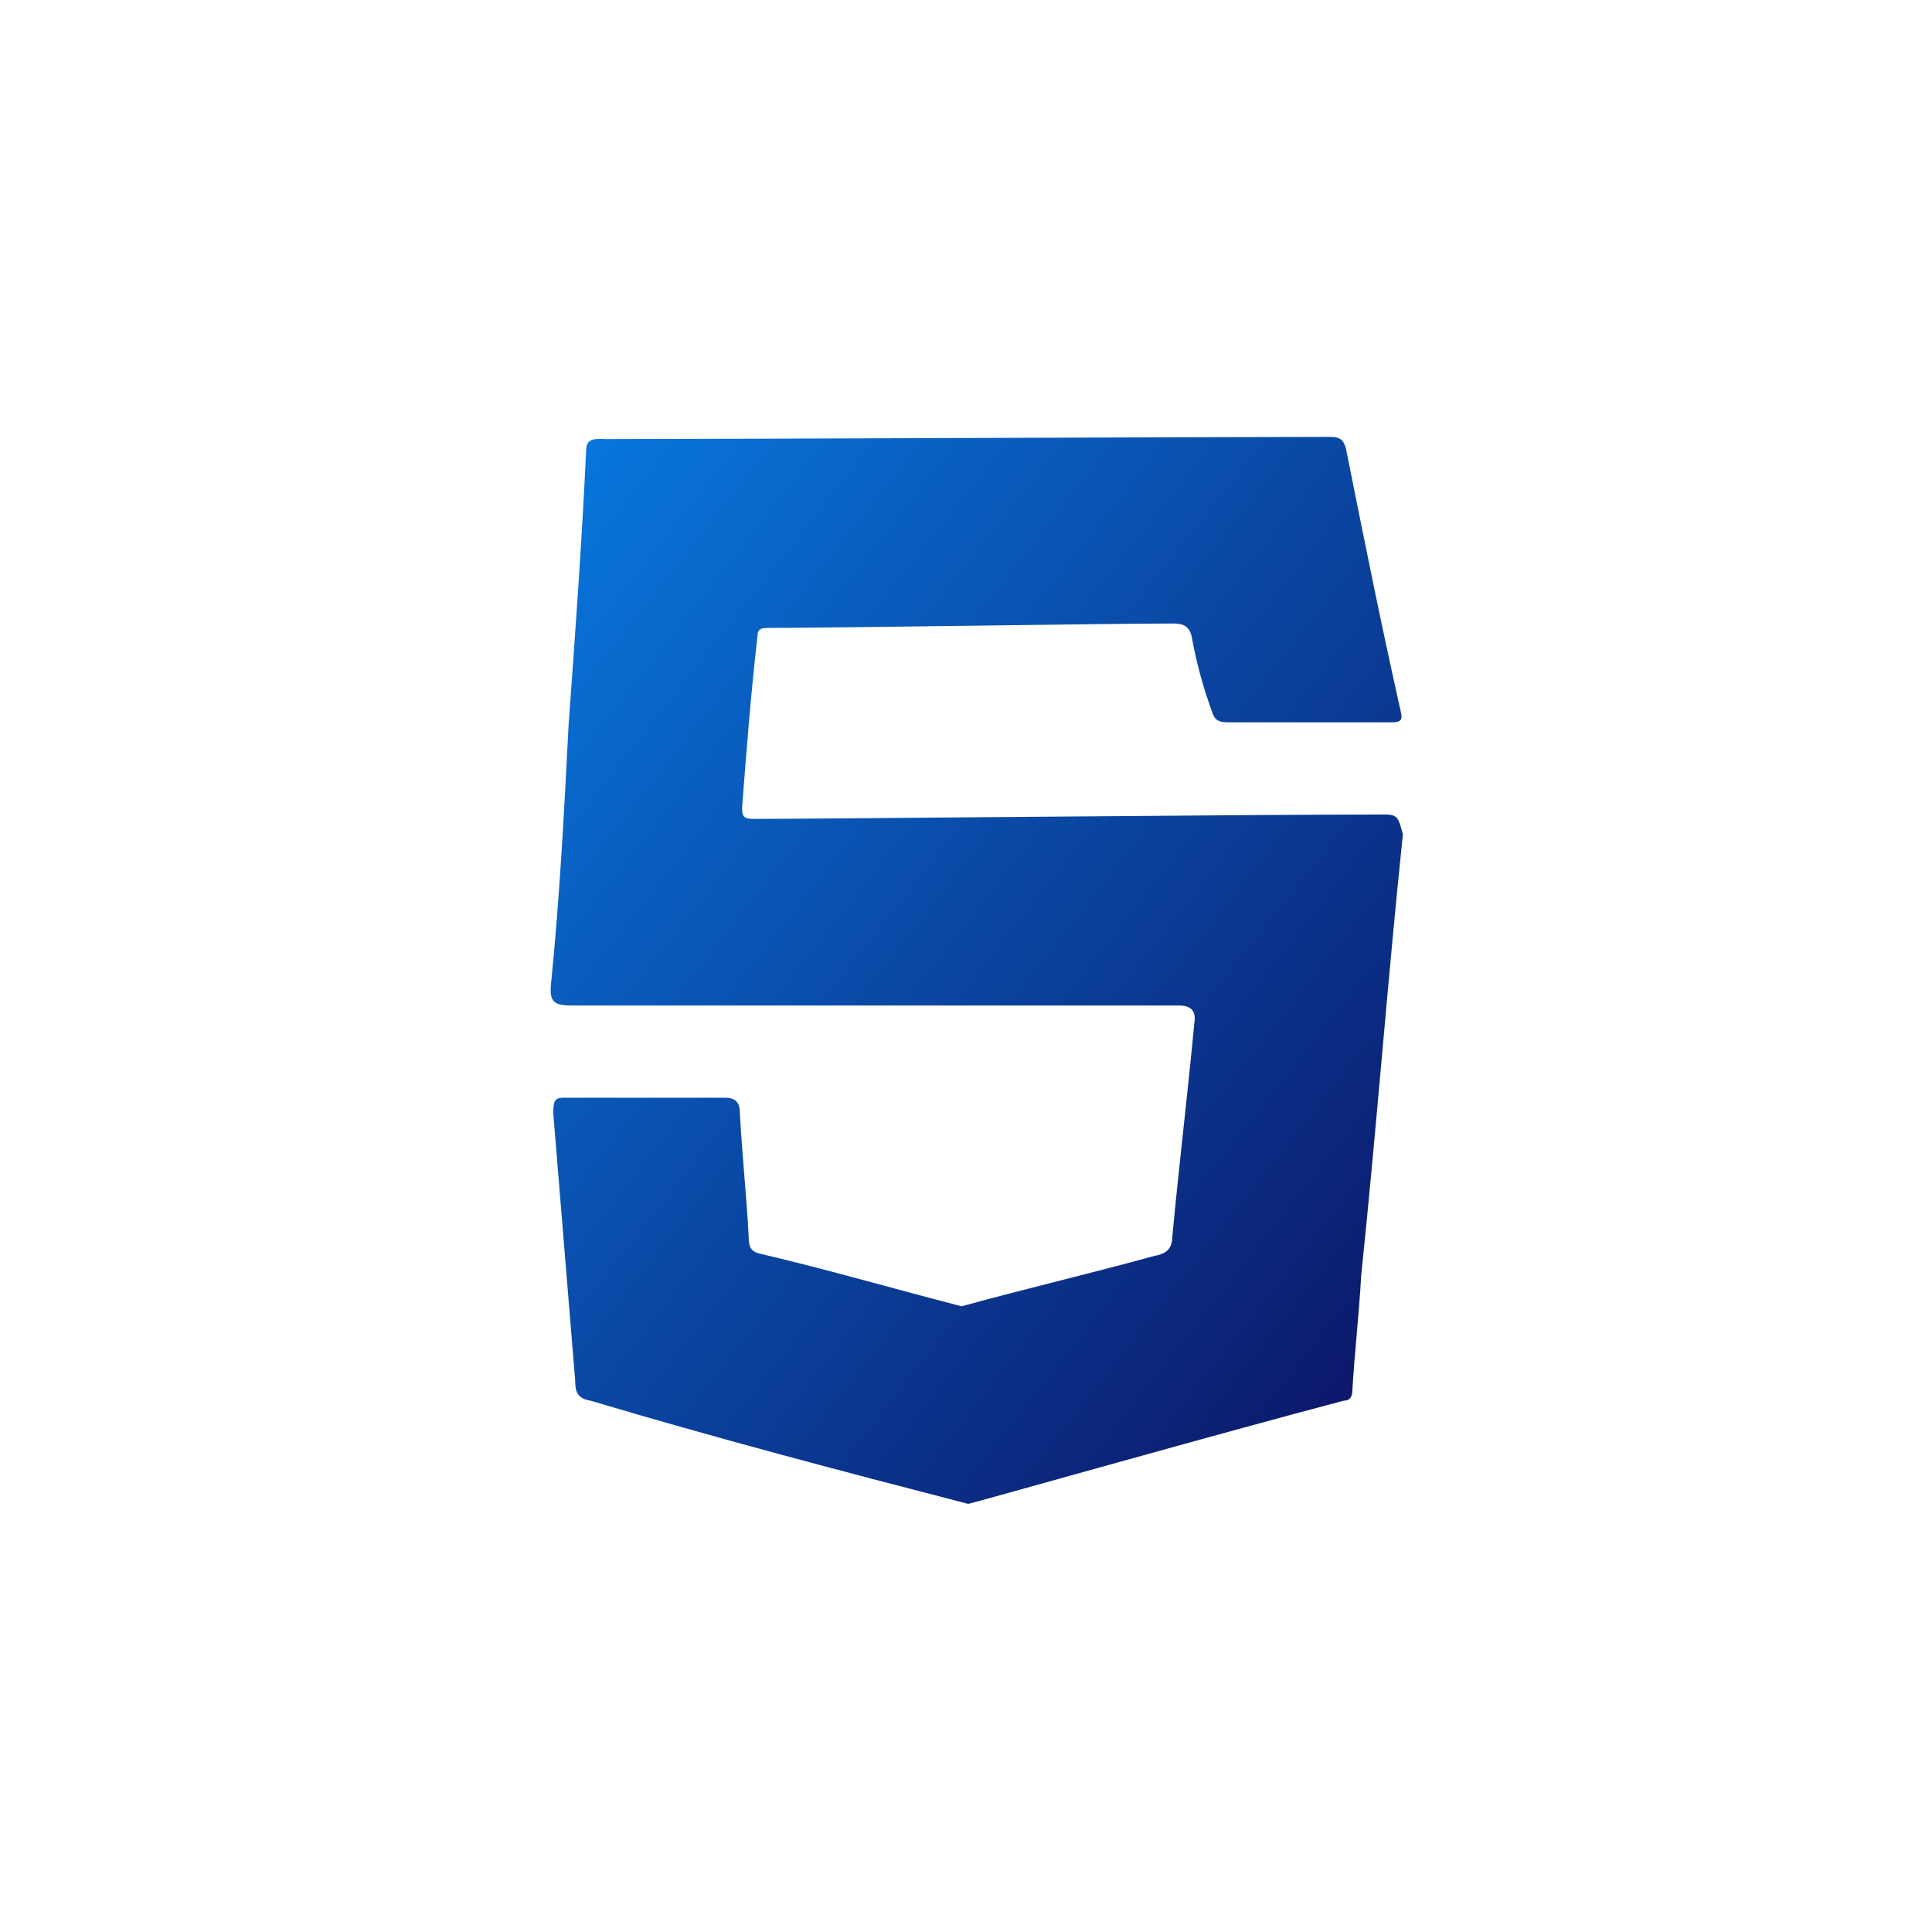 <?xml version="1.0" encoding="utf-8"?>
<!-- Generator: Adobe Illustrator 22.0.1, SVG Export Plug-In . SVG Version: 6.00 Build 0)  -->
<svg version="1.1" id="Layer_1" xmlns="http://www.w3.org/2000/svg" xmlns:xlink="http://www.w3.org/1999/xlink" x="0px" y="0px"
	 width="88px" height="88px" viewBox="0 0 88 88" style="enable-background:new 0 0 88 88;" xml:space="preserve">
<style type="text/css">
	.st0{fill:none;}
	.st1{fill:url(#SVGID_1_);}
</style>
<path class="st0" d="M44,0c24.3,0,44,19.7,44,44S68.3,88,44,88S0,68.3,0,44S19.7,0,44,0z"/>
<linearGradient id="SVGID_1_" gradientUnits="userSpaceOnUse" x1="-1060.85" y1="5597.981" x2="-1059.819" y2="5596.943" gradientTransform="matrix(38.707 0 0 -48.652 41088.078 272371.906)">
	<stop  offset="0" style="stop-color:#087BE2"/>
	<stop  offset="1" style="stop-color:#0C0F60"/>
</linearGradient>
<path class="st1" d="M63.1,37.1c-6.4,0-25.6,0.2-28.8,0.2c-0.4,0-0.5-0.1-0.5-0.5c0.2-2.6,0.4-5.2,0.7-7.8c0-0.4,0.2-0.4,0.6-0.4
	c3,0,15.4-0.2,18.3-0.2c0.5,0,0.8,0.1,0.9,0.7c0.2,1.1,0.5,2.2,0.9,3.3c0.1,0.3,0.2,0.5,0.7,0.5h7.5c0.4,0,0.5-0.1,0.4-0.5
	c-0.9-4-1.7-8-2.5-12c-0.1-0.3-0.2-0.5-0.7-0.5c-5.5,0-27.8,0.1-33,0.1c-0.4,0-0.9-0.1-0.9,0.5c-0.2,4.2-0.5,8.4-0.8,12.5
	c-0.2,3.9-0.4,7.8-0.8,11.8c-0.1,0.9,0.2,1,1,1h27.6c0.5,0,0.8,0.2,0.7,0.8c-0.3,3.2-0.7,6.5-1,9.7c0,0.5-0.2,0.8-0.8,0.9
	c-2.9,0.8-5.9,1.5-8.8,2.3c-3.1-0.8-6.2-1.7-9.2-2.4c-0.4-0.1-0.5-0.3-0.5-0.8c-0.1-1.9-0.3-3.7-0.4-5.6c0-0.5-0.2-0.7-0.7-0.7h-7.3
	c-0.4,0-0.5,0.1-0.5,0.7l1,12.2c0,0.5,0.1,0.8,0.7,0.9c5.7,1.7,11.4,3.2,17.2,4.7c0.1,0,11.4-3.2,17.1-4.7c0.3,0,0.4-0.2,0.4-0.5
	c0.1-1.7,0.3-3.4,0.4-5.2c0.7-6.7,1.2-13.4,1.9-20.1C63.7,37.3,63.7,37.1,63.1,37.1z"/>
</svg>
